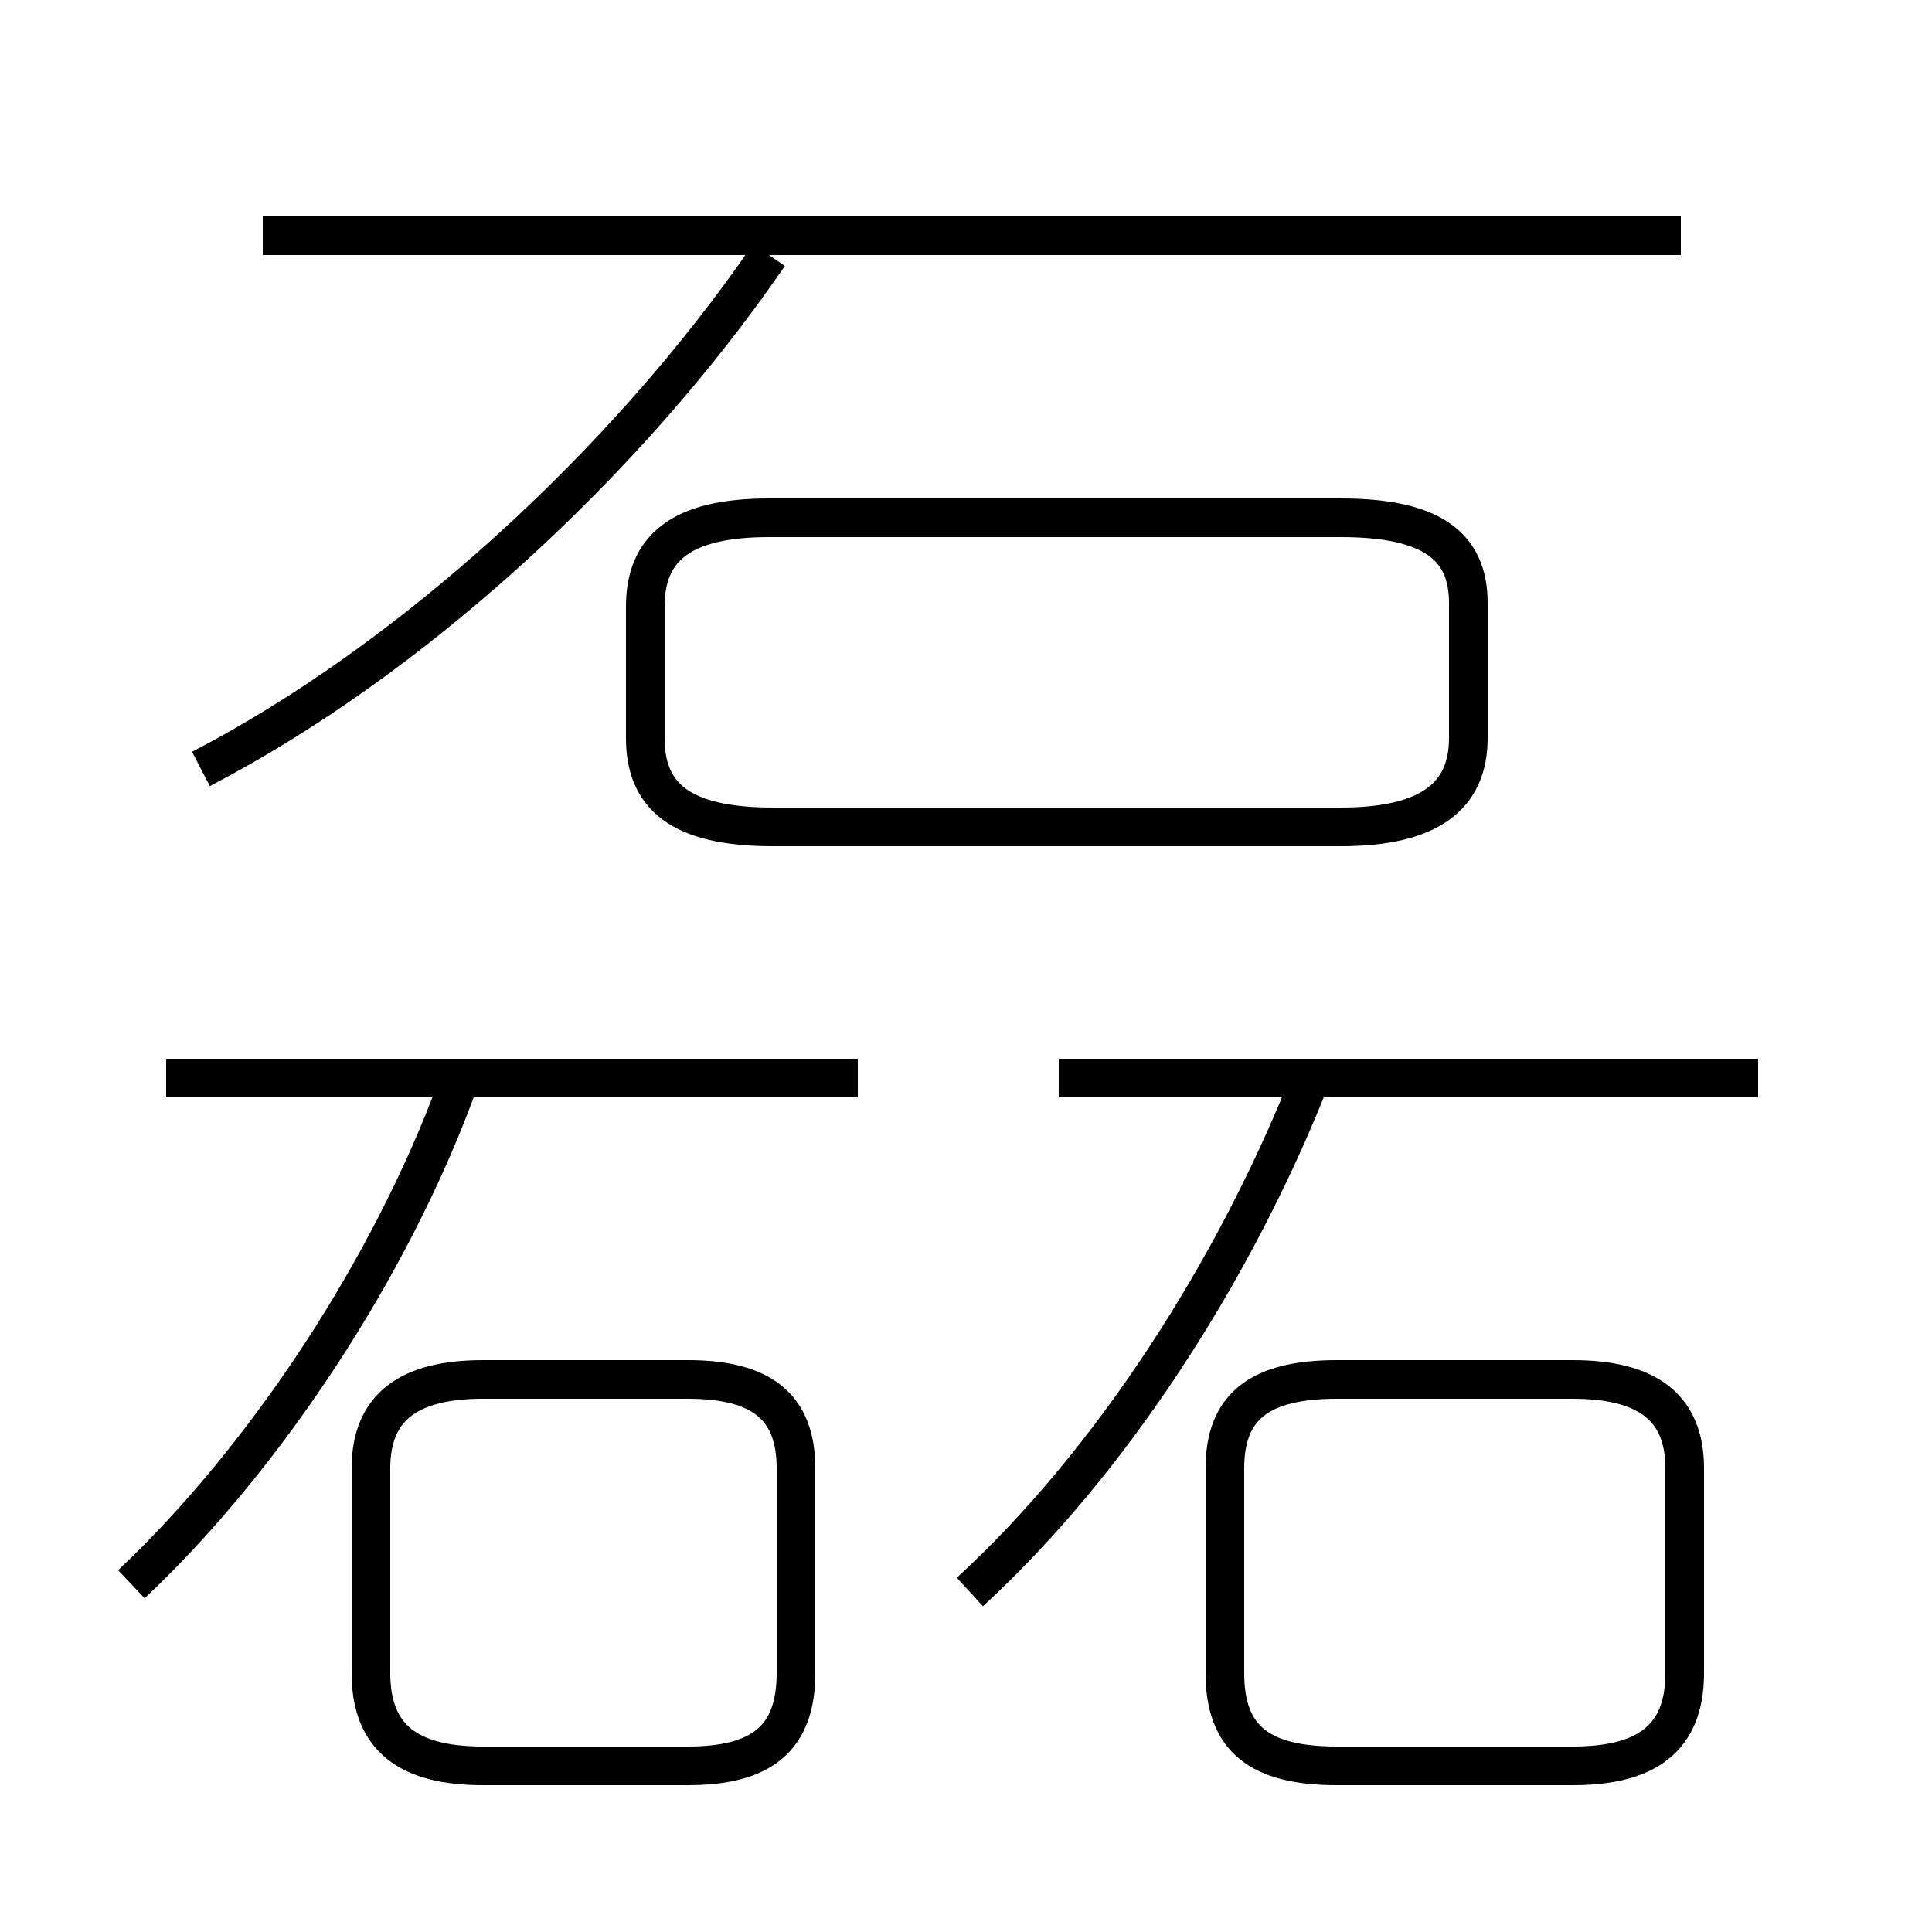 <?xml version='1.0' encoding='utf8'?>
<svg viewBox="0.0 -6.0 50.0 50.0" version="1.1" xmlns="http://www.w3.org/2000/svg">
<rect x="0.0" y="-6.0" width="50.0" height="50.0" fill="#808080" stroke="none"/>
<rect x="-1000" y="-1000" width="2000" height="2000" stroke="white" fill="white"/>
<g style="fill:white;stroke:#000000;  stroke-width:1">
<path d="M 5.2 -24.1 C 10.6 -26.9 16.2 -32.0 19.9 -37.4 M 3.4 -3.0 C 6.9 -6.3 10.1 -11.2 11.8 -15.8 M 12.5 1.7 L 17.8 1.7 C 19.7 1.7 20.6 1.0 20.6 -0.7 L 20.6 -6.0 C 20.6 -7.6 19.7 -8.3 17.8 -8.3 L 12.5 -8.3 C 10.6 -8.3 9.6 -7.6 9.6 -6.0 L 9.6 -0.7 C 9.6 1.0 10.6 1.7 12.5 1.7 Z M 22.2 -16.1 L 4.3 -16.1 M 25.1 -2.8 C 28.8 -6.2 31.9 -11.1 33.8 -15.8 M 34.6 1.7 L 40.7 1.7 C 42.6 1.7 43.6 1.0 43.6 -0.7 L 43.6 -6.0 C 43.6 -7.6 42.6 -8.3 40.7 -8.3 L 34.6 -8.3 C 32.6 -8.3 31.7 -7.6 31.7 -6.0 L 31.7 -0.7 C 31.7 1.0 32.6 1.7 34.6 1.7 Z M 45.5 -16.1 L 27.4 -16.1 M 20.0 -22.6 L 34.7 -22.6 C 37.0 -22.6 38.0 -23.4 38.0 -24.9 L 38.0 -28.4 C 38.0 -29.9 37.0 -30.6 34.7 -30.6 L 19.9 -30.6 C 17.6 -30.6 16.7 -29.8 16.7 -28.3 L 16.7 -24.9 C 16.7 -23.4 17.6 -22.6 20.0 -22.6 Z M 43.5 -37.9 L 6.8 -37.9" transform="translate(0.0 38.0)" />
</g>
</svg>